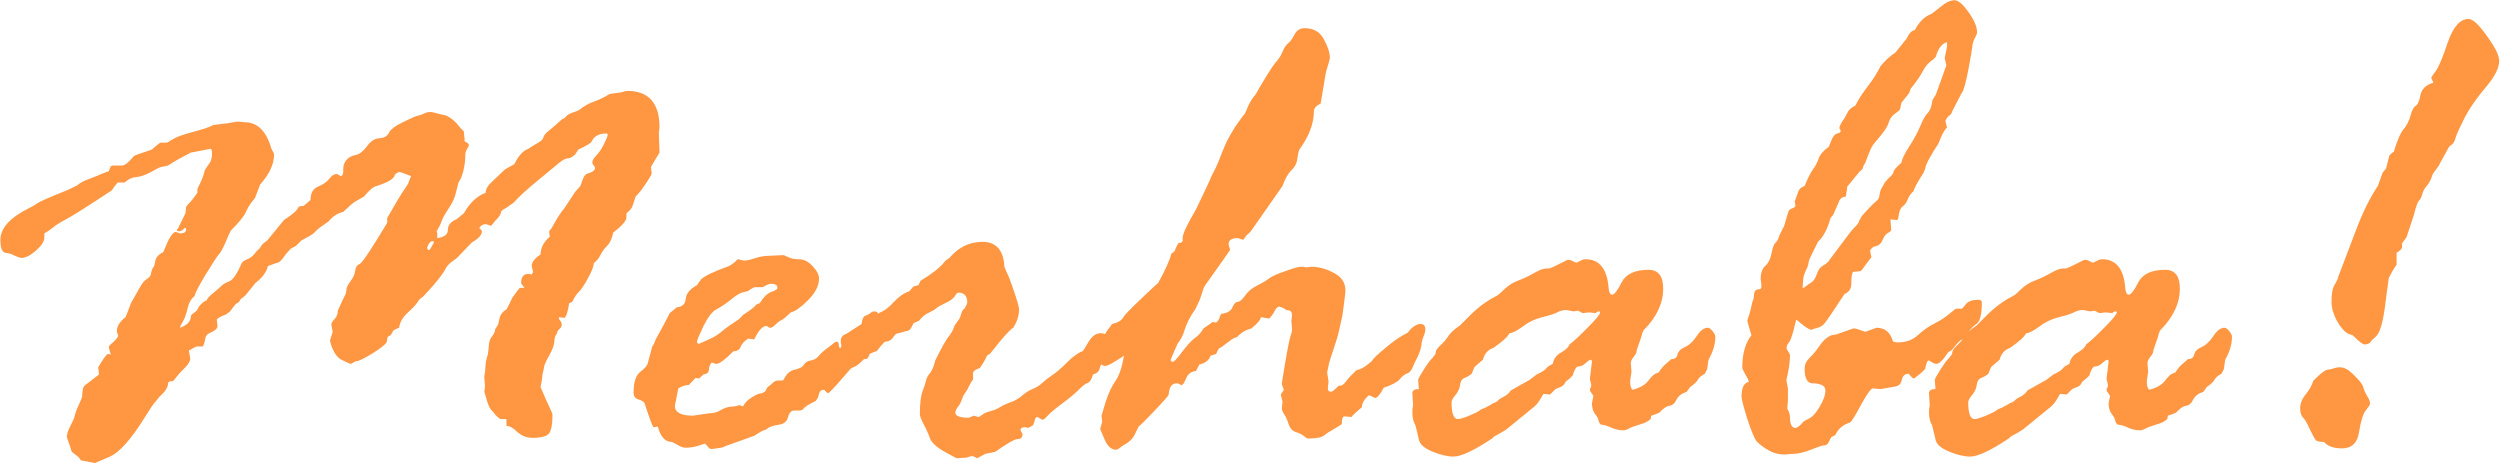 <svg width="788" height="146" viewBox="0 0 788 146" fill="none" xmlns="http://www.w3.org/2000/svg">
<path d="M34.928 52.387L35.572 52.172H38.473C39.332 52.172 40.585 51.169 42.232 49.164C42.376 49.021 44.273 48.34 47.926 47.123L48.355 46.693C49.358 45.834 50.074 45.261 50.504 44.975H52.545C52.688 44.975 53.261 44.652 54.264 44.008C55.266 43.292 57.379 42.504 60.602 41.645C63.896 40.785 66.044 40.069 67.047 39.496C67.477 39.353 69.052 39.138 71.773 38.852L74.781 38.315L77.144 38.529C80.94 38.529 83.662 41.036 85.309 46.049C85.309 46.335 85.488 46.801 85.846 47.445C86.204 48.018 86.383 48.448 86.383 48.734C86.383 51.742 84.915 54.893 81.978 58.188L80.475 62.162C80.475 62.305 80.081 62.842 79.293 63.773C78.577 64.704 77.932 65.814 77.359 67.103C76.787 68.321 75.247 70.183 72.74 72.689C72.311 73.549 71.702 74.909 70.914 76.772C70.126 78.562 69.446 79.743 68.873 80.316C68.372 80.889 66.975 83.038 64.684 86.762C62.464 90.486 61.353 92.67 61.353 93.314C60.279 94.102 59.527 95.427 59.098 97.289C58.74 99.151 58.023 100.906 56.949 102.553L56.734 103.305C59.026 102.517 60.172 101.264 60.172 99.545C60.172 99.33 60.781 98.793 61.998 97.934L62.857 96.43C63.717 95.427 64.469 94.854 65.113 94.711C65.257 94.138 66.008 93.314 67.369 92.24C68.73 91.094 69.625 90.307 70.055 89.877C70.556 89.447 71.344 89.018 72.418 88.588C73.492 88.087 74.71 86.296 76.07 83.217C76.213 82.644 76.751 82.178 77.682 81.82C78.684 81.462 79.508 80.889 80.152 80.102C80.797 79.242 81.334 78.669 81.764 78.383L82.623 77.094C83.411 76.378 83.948 75.948 84.234 75.805L89.498 69.359C92.291 67.569 93.831 66.172 94.117 65.17L94.977 64.955H95.621C96.767 64.024 97.519 63.38 97.877 63.022C97.877 60.873 98.665 59.477 100.24 58.832C101.887 58.116 103.069 57.292 103.785 56.361C104.501 55.359 105.289 54.857 106.148 54.857C106.363 54.857 106.757 55.072 107.33 55.502H107.545C107.76 55.502 107.975 55.144 108.189 54.428V53.353C108.189 52.136 108.548 51.133 109.264 50.346C109.98 49.558 110.947 49.057 112.164 48.842C113.382 48.555 114.563 47.624 115.709 46.049C116.855 44.473 118.144 43.65 119.576 43.578C121.08 43.507 122.083 42.934 122.584 41.859C123.085 40.785 124.625 39.639 127.203 38.422C129.781 37.133 131.393 36.453 132.037 36.381C132.682 36.238 133.255 36.023 133.756 35.736C134.329 35.45 134.902 35.307 135.475 35.307C136.191 35.307 137.229 35.522 138.59 35.951L140.523 36.381C142.171 37.097 143.71 38.422 145.143 40.355L146.217 41.43V41.859L146.432 43.685V44.545C147.363 44.975 147.828 45.404 147.828 45.834L147.076 47.23C146.79 47.732 146.646 48.34 146.646 49.057C146.646 49.701 146.611 50.382 146.539 51.098C146.467 51.742 146.36 52.387 146.217 53.031C146.145 53.604 146.002 54.177 145.787 54.75C145.644 55.251 145.465 55.753 145.25 56.254C145.035 56.684 144.785 57.113 144.498 57.543L143.639 60.98C143.352 62.341 142.564 63.988 141.275 65.922C140.058 67.784 139.342 69.109 139.127 69.897C138.912 70.613 138.411 71.615 137.623 72.904L137.838 73.549V75.053C140.058 74.766 141.168 73.907 141.168 72.475C141.168 70.971 142.063 69.861 143.854 69.144L146.217 67.211C148.079 63.917 150.37 61.768 153.092 60.766C153.092 59.62 153.772 58.438 155.133 57.221L159.215 53.353L162.115 51.742C163.404 49.092 164.872 47.481 166.52 46.908L168.883 45.404C170.315 44.688 171.103 44.008 171.246 43.363C171.461 42.647 172.034 41.931 172.965 41.215C173.896 40.499 175.257 39.317 177.047 37.67L177.906 37.24L178.98 36.166C179.768 35.736 180.663 35.378 181.666 35.092L182.525 34.662C184.316 33.301 185.927 32.406 187.359 31.977C188.792 31.475 190.403 30.688 192.193 29.613L195.953 29.076C196.812 28.79 197.385 28.646 197.672 28.646C204.475 28.646 207.877 32.478 207.877 40.141L207.662 41.859L207.877 48.09C206.087 51.026 205.191 52.566 205.191 52.709L205.406 54.643C205.406 54.929 204.941 55.788 204.01 57.221C203.079 58.581 202.506 59.405 202.291 59.691C202.148 59.978 201.503 60.73 200.357 61.947L199.283 65.17C198.925 65.886 198.316 66.566 197.457 67.211V68.5C197.457 69.574 196.061 71.186 193.268 73.334C192.91 75.196 192.265 76.592 191.334 77.523C190.475 78.383 189.794 79.314 189.293 80.316C188.863 81.247 188.147 82.143 187.145 83.002C187.145 83.933 186.536 85.508 185.318 87.728C184.101 89.949 183.134 91.381 182.418 92.025C181.773 92.598 181.093 93.637 180.377 95.141L179.41 95.57C178.98 98.292 178.479 99.831 177.906 100.189L176.188 99.975V100.404C176.188 100.548 176.331 100.798 176.617 101.156C176.904 101.514 177.047 101.908 177.047 102.338C177.047 102.839 176.832 103.269 176.402 103.627C175.973 103.985 175.722 104.343 175.65 104.701C175.579 105.059 175.4 105.417 175.113 105.775C174.898 106.133 174.755 106.85 174.684 107.924C174.612 108.926 174.075 110.323 173.072 112.113C172.07 113.904 171.533 115.121 171.461 115.766C171.389 116.41 171.282 116.947 171.139 117.377C170.995 117.807 170.924 118.236 170.924 118.666C170.924 119.096 170.745 120.206 170.387 121.996C171.747 125.219 172.714 127.403 173.287 128.549C173.86 129.695 174.146 130.447 174.146 130.805C174.146 133.669 173.788 135.603 173.072 136.605C172.356 137.536 170.602 138.002 167.809 138.002C166.018 138.002 164.443 137.393 163.082 136.176C161.793 134.887 160.647 134.242 159.645 134.242V132.309L159.43 132.094H157.711C157.568 131.951 157.245 131.7 156.744 131.342C156.314 130.984 155.885 130.482 155.455 129.838L154.811 129.193C154.238 128.477 153.736 127.296 153.307 125.648L152.662 123.5L152.877 121.781L152.662 119.096C152.662 118.38 152.734 117.807 152.877 117.377L153.092 114.477C153.092 114.19 153.235 113.581 153.521 112.65C153.808 111.648 153.987 110.502 154.059 109.213C154.13 107.852 154.452 106.814 155.025 106.098C155.598 105.382 155.921 104.773 155.992 104.271C156.064 103.77 156.243 103.376 156.529 103.09C156.887 102.732 157.174 101.908 157.389 100.619C157.604 99.33 158.355 98.292 159.645 97.504C160.361 96.215 160.969 94.997 161.471 93.852C162.975 91.775 163.762 90.736 163.834 90.736H165.338C164.622 89.877 164.264 89.376 164.264 89.232C164.264 87.299 165.016 86.332 166.52 86.332C166.806 86.332 167.164 86.404 167.594 86.547L168.023 85.688L167.594 83.861C167.594 82.644 168.525 81.426 170.387 80.209C170.387 78.132 171.354 76.27 173.287 74.623L173.072 72.904C173.502 72.475 174.111 71.544 174.898 70.111C175.686 68.607 176.689 67.103 177.906 65.6L181.236 60.551L182.74 58.832C182.74 58.904 182.74 58.94 182.74 58.94C182.812 58.868 182.883 58.725 182.955 58.51C183.098 58.223 183.242 57.829 183.385 57.328L184.029 55.717L184.781 54.857C186.643 54.356 187.574 53.712 187.574 52.924C187.574 52.781 187.288 52.315 186.715 51.527V51.098C186.715 50.525 187.145 49.809 188.004 48.949C188.863 48.09 189.651 46.908 190.367 45.404C191.155 43.829 191.549 42.862 191.549 42.504C191.549 42.217 191.406 42.074 191.119 42.074C188.827 42.074 187.288 42.898 186.5 44.545C186.5 44.975 185.104 45.834 182.311 47.123L181.236 48.734C180.377 49.522 179.625 49.916 178.98 49.916C178.336 49.916 177.477 50.346 176.402 51.205C175.4 51.993 173.144 53.855 169.635 56.791C166.126 59.656 163.548 62.019 161.9 63.881L159.43 65.6C158.427 66.101 157.926 66.495 157.926 66.781C157.926 67.497 157.317 68.428 156.1 69.574L154.811 71.186C153.808 70.828 153.235 70.648 153.092 70.648C152.304 70.648 151.624 71.042 151.051 71.83C151.624 72.403 151.91 72.761 151.91 72.904C151.91 74.05 150.836 75.232 148.688 76.449L144.068 81.283C143.925 81.426 143.388 81.82 142.457 82.465C141.526 83.109 140.81 83.933 140.309 84.936C139.879 85.867 138.626 87.549 136.549 89.984C134.472 92.348 133.255 93.637 132.896 93.852C132.538 93.995 132.109 94.46 131.607 95.248C131.106 96.036 130.068 97.146 128.492 98.578C126.917 100.01 126.021 101.586 125.807 103.305C124.446 103.806 123.766 104.236 123.766 104.594L123.121 105.668L122.262 106.098C122.118 106.384 122.011 106.885 121.939 107.602C121.868 108.246 120.436 109.464 117.643 111.254C114.85 112.973 113.095 113.832 112.379 113.832C112.164 113.832 111.842 113.975 111.412 114.262C110.982 114.548 110.696 114.691 110.553 114.691C110.338 114.691 109.371 114.262 107.652 113.402C106.005 112.543 104.788 110.538 104 107.387L104.859 104.594L104.43 102.338C104.43 101.908 104.752 101.335 105.396 100.619C106.113 99.903 106.471 99.008 106.471 97.934C107.617 95.356 108.476 93.529 109.049 92.455L109.264 90.736C109.55 90.02 110.016 89.232 110.66 88.373C111.376 87.442 111.806 86.439 111.949 85.365C112.092 84.219 112.558 83.503 113.346 83.217C114.133 82.93 117.034 78.598 122.047 70.219V68.715L125.162 63.344C126.093 61.768 127.239 59.978 128.6 57.973L129.566 55.502C127.346 54.643 126.165 54.213 126.021 54.213C125.592 54.213 125.055 54.499 124.41 55.072C124.41 56.29 122.298 57.543 118.072 58.832C117.213 59.262 116.103 60.3 114.742 61.947L111.734 63.666C111.305 63.953 110.624 64.525 109.693 65.385L108.189 66.781C106.399 67.211 104.859 68.213 103.57 69.789L100.67 71.83C99.811 72.546 99.238 73.083 98.951 73.441C98.665 73.799 97.34 74.587 94.977 75.805L93.258 77.523L91.647 78.383C90.501 79.6 89.641 80.639 89.068 81.498C88.495 82.357 87.743 82.859 86.812 83.002L84.449 83.861C84.019 85.723 82.695 87.514 80.475 89.232L77.359 93.1C76.787 93.601 76.285 93.995 75.856 94.281C75.569 94.997 75.068 95.499 74.352 95.785C73.421 96.931 72.812 97.719 72.525 98.148L71.236 99.115C69.303 99.831 68.336 100.404 68.336 100.834L68.551 102.768C68.551 103.555 67.691 104.307 65.973 105.023C65.257 105.382 64.827 105.954 64.684 106.742C64.612 107.53 64.361 108.354 63.932 109.213H61.998C61.783 109.213 61.103 109.571 59.957 110.287C59.814 110.287 59.671 110.359 59.527 110.502L59.957 112.973C59.957 113.832 59.384 114.835 58.238 115.98C57.092 117.055 56.197 118.021 55.553 118.881C54.98 119.74 54.55 120.17 54.264 120.17H53.619L52.975 120.6C53.046 121.96 52.151 123.428 50.289 125.004L49 126.615C48.57 126.973 47.353 128.764 45.348 131.986C43.342 135.209 41.445 137.823 39.654 139.828C37.864 141.833 36.217 143.194 34.713 143.91C33.209 144.555 31.598 145.235 29.879 145.951L25.475 145.092C25.045 144.304 24.4 143.66 23.541 143.158C22.753 142.657 22.359 142.12 22.359 141.547L21.07 137.787C21.07 136.785 21.464 135.567 22.252 134.135C23.04 132.631 23.505 131.485 23.648 130.697C23.863 129.838 24.293 128.728 24.938 127.367C25.582 125.935 25.904 125.147 25.904 125.004C25.904 123.07 26.191 121.889 26.764 121.459C27.408 120.958 28.805 119.883 30.953 118.236C31.096 118.236 31.168 118.093 31.168 117.807V117.592L30.953 115.766C32.6 112.973 33.639 111.576 34.068 111.576C34.212 111.576 34.498 111.648 34.928 111.791L34.283 109.428C34.283 109.141 34.677 108.676 35.465 108.031C36.253 107.387 36.861 106.671 37.291 105.883L36.861 104.594V104.164C36.861 102.803 37.757 101.407 39.547 99.975C39.833 99.402 40.406 97.934 41.266 95.57L44.059 90.629C44.775 89.268 45.527 88.373 46.315 87.943C47.102 87.442 47.532 86.869 47.603 86.225C47.675 85.58 47.926 84.864 48.355 84.076C48.355 84.434 48.391 84.47 48.463 84.184C48.606 83.826 48.785 83.109 49 82.035C49.286 80.961 50.11 80.102 51.471 79.457C53.118 75.232 54.407 73.119 55.338 73.119C55.624 73.119 56.018 73.262 56.52 73.549H56.949C58.095 73.549 58.668 73.119 58.668 72.26C58.668 71.973 58.525 71.83 58.238 71.83C57.594 72.546 57.021 72.904 56.52 72.904C56.018 72.904 55.768 72.761 55.768 72.475C55.768 72.331 55.875 72.188 56.09 72.045L58.453 67.211L58.668 65.17C58.954 64.74 59.527 64.096 60.387 63.236L62.213 60.766V59.691C62.213 59.548 62.535 58.832 63.18 57.543C63.824 56.182 64.29 54.857 64.576 53.568L66.402 50.883C66.689 50.023 66.832 49.236 66.832 48.52C66.832 47.445 66.689 46.908 66.402 46.908L60.172 48.09C56.806 49.809 54.407 51.169 52.975 52.172L50.504 52.709C50.361 52.709 49.394 53.21 47.603 54.213C45.885 55.144 44.345 55.681 42.984 55.824C41.695 55.896 40.55 56.397 39.547 57.328L39.117 57.543H37.076C36.288 58.474 35.751 59.19 35.465 59.691C35.178 60.121 34.928 60.336 34.713 60.336C27.48 65.134 22.896 68.034 20.963 69.037C19.029 70.04 17.561 70.971 16.559 71.83C15.556 72.618 14.697 73.191 13.98 73.549V74.838C13.98 76.055 13.085 77.452 11.295 79.027C9.576 80.531 8.072 81.283 6.783 81.283C6.354 81.283 5.673 81.068 4.742 80.639C3.883 80.137 2.88 79.815 1.734 79.672C0.66 79.529 0.123 78.168 0.123 75.59C0.123 71.938 3.131 68.607 9.146 65.6C10.078 65.17 10.937 64.669 11.725 64.096C12.512 63.523 15.699 62.126 21.285 59.906L24.4 58.402C25.116 57.686 26.298 57.042 27.945 56.469C29.664 55.824 30.989 55.287 31.92 54.857C32.922 54.428 33.71 54.141 34.283 53.998L34.928 52.387ZM135.689 78.383L136.764 76.449V76.234C136.764 76.091 136.62 76.019 136.334 76.019C135.618 76.019 135.045 76.736 134.615 78.168C134.758 78.598 134.902 78.812 135.045 78.812C135.331 78.812 135.546 78.669 135.689 78.383ZM211.1 98.686L213.355 96.859C215.074 96.716 216.005 95.821 216.148 94.174C216.292 92.527 217.473 91.094 219.693 89.877L220.982 88.051C222.057 86.977 224.993 85.58 229.791 83.861C231.008 83.145 231.832 82.501 232.262 81.928C232.405 81.784 232.548 81.713 232.691 81.713L234.41 82.143C235.341 82.143 236.523 81.892 237.955 81.391C239.459 80.889 240.891 80.639 242.252 80.639L246.764 80.424C247.05 80.424 247.623 80.639 248.482 81.068C249.413 81.498 250.523 81.713 251.812 81.713C253.388 81.713 254.82 82.429 256.109 83.861C257.47 85.294 258.15 86.618 258.15 87.836C258.15 90.056 257.005 92.312 254.713 94.603C252.421 96.895 250.595 98.184 249.234 98.471C248.017 99.688 247.086 100.476 246.441 100.834C245.797 101.12 245.117 101.622 244.4 102.338C243.756 102.982 243.219 103.305 242.789 103.305C242.503 103.305 242.288 103.233 242.145 103.09C242.001 102.875 241.786 102.768 241.5 102.768C240.354 102.768 239.101 104.164 237.74 106.957L235.807 106.742C234.589 107.53 233.801 108.389 233.443 109.32C233.085 110.251 232.333 110.717 231.188 110.717C228.538 113.367 226.747 114.691 225.816 114.691C225.673 114.691 225.172 114.548 224.312 114.262C223.74 114.978 223.453 115.73 223.453 116.518C223.453 117.377 222.88 117.878 221.734 118.021L220.338 119.311L219.264 119.096L217.115 121.352C216.041 121.352 214.931 121.71 213.785 122.426C213.642 123.285 213.427 124.395 213.141 125.756C212.854 127.045 212.711 127.761 212.711 127.904C212.711 129.981 214.609 131.02 218.404 131.02L223.561 130.268C224.921 130.268 226.174 129.91 227.32 129.193C228.538 128.477 229.827 128.119 231.188 128.119C231.617 128.119 232.262 127.976 233.121 127.689L234.195 128.119C234.697 127.045 235.628 126.078 236.988 125.219C238.349 124.359 239.423 123.93 240.211 123.93L241.285 123.285C241.572 122.426 242.001 121.853 242.574 121.566L243.434 120.814C244.007 120.242 244.544 119.955 245.045 119.955H246.549L246.979 119.74C247.838 117.878 249.02 116.804 250.523 116.518C252.099 116.16 253.066 115.622 253.424 114.906C253.854 114.19 254.57 113.76 255.572 113.617C256.575 113.474 257.398 113.008 258.043 112.221C258.759 111.361 259.618 110.574 260.621 109.857C261.624 109.141 262.304 108.604 262.662 108.246C263.092 107.888 263.45 107.709 263.736 107.709C264.166 107.709 264.381 108.031 264.381 108.676C264.381 109.32 264.524 109.643 264.811 109.643C265.097 109.643 265.24 109.499 265.24 109.213C265.24 108.926 265.169 108.568 265.025 108.139V107.387C265.025 106.312 265.598 105.596 266.744 105.238L271.578 102.123C271.721 100.619 272.115 99.76 272.76 99.545C273.476 99.258 274.013 98.972 274.371 98.686C274.729 98.328 275.123 98.148 275.553 98.148C276.484 98.148 276.949 98.686 276.949 99.76L276.412 102.553L276.949 105.453C276.949 105.883 276.591 106.492 275.875 107.279C275.23 107.995 274.729 109.141 274.371 110.717C274.013 112.221 273.548 113.044 272.975 113.188H272.33C271.041 114.548 270.003 115.372 269.215 115.658C268.499 115.873 267.926 116.303 267.496 116.947L263.844 121.137C263.128 121.853 262.519 122.497 262.018 123.07C261.516 123.643 261.122 123.93 260.836 123.93L259.977 123.07C259.977 122.927 259.833 122.855 259.547 122.855C258.831 122.855 258.365 123.285 258.15 124.145C258.007 125.004 257.649 125.756 257.076 126.4C254.928 127.403 253.531 128.334 252.887 129.193L252.242 129.408H250.309C249.378 129.408 248.733 130.124 248.375 131.557C248.017 132.917 246.979 133.705 245.26 133.92C243.613 134.135 242.431 134.564 241.715 135.209C241.572 135.352 241.249 135.495 240.748 135.639C240.247 135.782 239.244 136.355 237.74 137.357L228.717 140.58C228.001 140.938 227.535 141.117 227.32 141.117L224.312 141.547C223.883 141.547 223.453 141.26 223.023 140.688C222.594 140.115 222.307 139.828 222.164 139.828L220.23 140.473C218.798 140.902 217.438 141.117 216.148 141.117C215.432 141.117 214.645 140.867 213.785 140.365C212.926 139.864 212.245 139.506 211.744 139.291C209.667 139.291 208.199 137.68 207.34 134.457L206.051 134.672C205.764 134.672 204.798 132.13 203.15 127.045C202.721 126.472 202.04 126.078 201.109 125.863C200.178 125.577 199.713 124.861 199.713 123.715C199.713 120.492 200.393 118.344 201.754 117.27C203.186 116.124 203.974 115.264 204.117 114.691L205.621 109.105C205.908 108.891 206.266 108.174 206.695 106.957L209.166 102.445C209.452 101.944 210.097 100.691 211.1 98.686ZM233.766 92.24L232.477 92.885C232.19 93.028 231.331 93.672 229.898 94.818C228.538 95.893 227.177 96.788 225.816 97.504C224.527 98.148 223.167 99.903 221.734 102.768C220.374 105.632 219.693 107.279 219.693 107.709C219.693 108.139 219.908 108.354 220.338 108.354L223.99 106.742C225.351 106.098 226.604 105.274 227.75 104.271C228.967 103.269 230.686 102.051 232.906 100.619L233.766 99.76C233.909 99.473 234.553 98.972 235.699 98.256C236.917 97.468 237.812 96.716 238.385 96L239.459 95.57C240.676 93.637 241.894 92.455 243.111 92.025C244.4 91.596 245.045 91.166 245.045 90.736C245.045 89.877 244.365 89.447 243.004 89.447C242.431 89.447 241.572 89.805 240.426 90.522H237.955C237.669 90.522 236.881 90.951 235.592 91.811L233.766 92.24ZM287.906 90.307L289.518 89.877L290.162 88.481C293.671 86.404 296.178 84.434 297.682 82.572C297.825 82.286 298.147 81.999 298.648 81.713C299.15 81.426 299.687 80.925 300.26 80.209C302.91 77.559 306.061 76.234 309.713 76.234C314.01 76.234 316.301 78.848 316.588 84.076L317.232 85.688C317.805 86.69 318.593 88.731 319.596 91.811C320.67 94.89 321.207 96.788 321.207 97.504C321.207 99.438 320.598 101.371 319.381 103.305C318.378 103.806 315.979 106.492 312.184 111.361L311.109 112.113C310.536 113.402 309.785 114.691 308.854 115.98C307.421 116.482 306.705 117.019 306.705 117.592V119.525C306.705 119.669 306.526 119.955 306.168 120.385C305.882 120.814 305.452 121.638 304.879 122.855L304.02 124.145C303.733 124.431 303.447 125.04 303.16 125.971C302.874 126.83 302.444 127.618 301.871 128.334C301.37 129.05 301.119 129.623 301.119 130.053C301.119 131.127 302.516 131.664 305.309 131.664C305.452 131.664 305.989 131.449 306.92 131.02L308.424 131.449C308.567 131.449 308.925 131.234 309.498 130.805C310.071 130.303 310.93 129.91 312.076 129.623C313.294 129.337 314.332 128.907 315.191 128.334C316.122 127.761 317.197 127.26 318.414 126.83C319.703 126.4 320.921 125.72 322.066 124.789C323.212 123.786 324.322 123.07 325.396 122.641C326.542 122.211 327.581 121.566 328.512 120.707C329.514 119.776 330.624 118.917 331.842 118.129C333.059 117.341 334.993 115.622 337.643 112.973C339.361 111.612 340.543 110.86 341.188 110.717C341.331 110.717 341.939 109.786 343.014 107.924C344.16 105.99 345.449 105.023 346.881 105.023C348.385 105.023 349.137 105.74 349.137 107.172C349.137 107.96 348.779 108.712 348.062 109.428V110.072L348.277 111.791C348.421 112.006 348.492 112.328 348.492 112.758C348.492 113.044 348.206 113.474 347.633 114.047C347.132 114.62 346.773 115.372 346.559 116.303C346.344 117.162 345.663 117.735 344.518 118.021C344.088 119.597 343.515 120.492 342.799 120.707C342.154 120.922 341.223 121.638 340.006 122.855C338.788 124.073 337.07 125.505 334.85 127.152C332.63 128.799 331.09 130.089 330.23 131.02C329.443 131.879 328.906 132.309 328.619 132.309C328.476 132.309 328.189 132.165 327.76 131.879C327.33 131.592 327.044 131.449 326.9 131.449C326.471 131.449 326.184 131.951 326.041 132.953L325.611 134.027C324.68 134.6 324.143 134.887 324 134.887L323.355 134.672H322.926C322.066 134.672 321.637 134.994 321.637 135.639L322.281 136.713V136.928C322.281 137.93 321.708 138.432 320.562 138.432C319.775 138.432 317.483 139.757 313.688 142.406L310.572 143.051L307.994 144.447C307.135 143.946 306.598 143.695 306.383 143.695L304.664 144.232L301.549 144.447C301.477 144.447 300.152 143.731 297.574 142.299C295.068 140.867 293.564 139.434 293.062 138.002C292.561 136.57 291.917 135.137 291.129 133.705C290.341 132.201 289.947 131.163 289.947 130.59C289.947 127.152 290.234 124.717 290.807 123.285C291.38 121.781 291.738 120.671 291.881 119.955C292.024 119.239 292.418 118.487 293.062 117.699C293.779 116.84 294.352 115.479 294.781 113.617C296.858 109.464 298.29 106.921 299.078 105.99C299.866 105.059 300.475 103.913 300.904 102.553L302.301 100.619C302.444 100.476 302.659 99.939 302.945 99.008C303.232 98.005 303.59 97.432 304.02 97.289C304.592 96.287 304.879 95.642 304.879 95.356C304.879 93.279 303.948 92.24 302.086 92.24C301.728 92.24 301.334 92.634 300.904 93.422C300.475 94.138 299.472 94.854 297.896 95.57C296.393 96.287 295.462 96.824 295.104 97.182C294.745 97.54 293.958 98.005 292.74 98.578C291.594 99.079 290.592 99.903 289.732 101.049L287.906 101.908C287.333 103.269 286.832 104.021 286.402 104.164C285.973 104.307 284.648 104.665 282.428 105.238C282.285 105.31 281.926 105.74 281.354 106.527C280.781 107.315 279.957 107.709 278.883 107.709C278.023 108.568 277.164 109.571 276.305 110.717C276.018 110.717 275.266 111.003 274.049 111.576L271.9 112.113C271.327 112.543 270.683 113.223 269.967 114.154C269.322 115.085 268.069 115.551 266.207 115.551C265.133 115.551 264.596 114.691 264.596 112.973C264.596 109.464 265.813 106.671 268.248 104.594C270.755 102.517 272.581 101.407 273.727 101.264C274.872 101.12 275.589 100.691 275.875 99.975C276.161 99.258 276.842 98.686 277.916 98.256C279.062 97.755 280.351 96.716 281.783 95.141C283.287 93.493 284.898 92.383 286.617 91.811L287.906 90.307ZM349.674 103.305L350.533 102.123C352.395 101.693 353.577 100.977 354.078 99.975C354.293 99.473 356.083 97.611 359.449 94.389C362.815 91.166 364.677 89.447 365.035 89.232C367.327 85.079 368.723 81.963 369.225 79.887C370.084 79.457 370.514 78.956 370.514 78.383L371.373 76.664L372.34 76.449L372.77 76.019V75.053C372.77 73.764 374.166 70.756 376.959 66.029C379.752 60.228 381.256 57.042 381.471 56.469C381.686 55.824 382.115 54.929 382.76 53.783C383.404 52.566 384.371 50.274 385.66 46.908C387.021 43.542 389.098 40.033 391.891 36.381C392.177 36.238 392.607 35.45 393.18 34.018C393.753 32.514 394.648 31.046 395.865 29.613L397.154 27.357C397.584 26.641 398.336 25.388 399.41 23.598C400.484 21.807 401.451 20.411 402.311 19.408C403.242 18.334 403.922 17.224 404.352 16.078C404.853 14.932 405.426 14.109 406.07 13.607C406.715 13.106 407.359 12.211 408.004 10.922C408.72 9.561 409.794 8.881 411.227 8.881C414.02 8.881 416.025 10.027 417.242 12.318C418.531 14.61 419.176 16.615 419.176 18.334C419.176 18.549 418.746 20.088 417.887 22.953L416.275 32.621C414.843 33.337 414.127 34.161 414.127 35.092C414.127 38.887 412.659 42.826 409.723 46.908C409.436 47.195 409.186 48.126 408.971 49.701C408.827 51.277 408.219 52.566 407.145 53.568C406.07 54.571 405.104 56.254 404.244 58.617L394.254 72.904L393.395 73.764C392.965 74.05 392.464 74.659 391.891 75.59L390.172 75.053C388.238 75.053 387.271 75.662 387.271 76.879C387.271 77.309 387.415 77.882 387.701 78.598V78.812C387.701 78.884 385.051 82.644 379.752 90.092C379.465 90.522 378.964 91.918 378.248 94.281L376.744 97.504C375.24 99.581 374.166 101.622 373.521 103.627C372.949 105.561 372.161 107.136 371.158 108.354C369.726 111.576 369.01 113.259 369.01 113.402C369.01 113.832 369.225 114.047 369.654 114.047C370.084 114.047 371.087 112.973 372.662 110.824C374.309 108.676 375.634 107.243 376.637 106.527C377.711 105.811 378.606 104.809 379.322 103.52L380.396 102.768C380.683 102.624 381.292 102.195 382.223 101.479L383.297 101.693C383.87 101.264 384.228 100.762 384.371 100.189C384.514 99.617 384.729 99.187 385.016 98.9C386.878 98.686 388.023 98.005 388.453 96.859C388.954 95.713 389.527 95.141 390.172 95.141C390.745 95.141 391.497 94.496 392.428 93.207C393.359 91.846 394.648 90.772 396.295 89.984C398.014 89.125 399.267 88.373 400.055 87.728C400.914 87.084 402.597 86.332 405.104 85.473C407.61 84.542 409.293 84.076 410.152 84.076H410.797L411.656 84.291L413.268 84.076C415.774 84.076 418.281 84.792 420.787 86.225C423.294 87.585 424.368 89.734 424.01 92.67L423.15 99.33L421.969 104.594C421.826 105.453 421.253 107.351 420.25 110.287C419.247 113.223 418.746 114.906 418.746 115.336L418.316 117.377L418.746 120.17L418.531 122.426C418.531 123.142 418.889 123.5 419.605 123.5C419.892 123.5 420.68 122.855 421.969 121.566C422.757 121.71 423.508 121.28 424.225 120.277C424.941 119.275 425.908 118.236 427.125 117.162C427.125 116.876 427.59 116.625 428.521 116.41C429.452 116.124 430.742 115.264 432.389 113.832C432.675 113.188 434.072 111.827 436.578 109.75C439.085 107.602 441.484 105.954 443.775 104.809L444.42 103.949C445.637 102.732 446.747 102.123 447.75 102.123C448.753 102.123 449.254 102.66 449.254 103.734C449.254 104.451 449.075 105.202 448.717 105.99C448.359 106.778 448.108 107.816 447.965 109.105C447.822 110.323 447.105 112.113 445.816 114.477L445.387 115.551C444.885 116.768 444.277 117.484 443.561 117.699C442.844 117.914 442.057 118.523 441.197 119.525C440.41 120.456 438.727 121.352 436.148 122.211C435.003 124.359 434.107 125.434 433.463 125.434L431.529 124.574C430.025 125.792 429.273 127.045 429.273 128.334C427.411 129.91 426.301 130.948 425.943 131.449L423.795 131.234C423.222 131.234 422.936 132.022 422.936 133.598C422.936 133.741 422.184 134.242 420.68 135.102C419.247 135.889 418.137 136.605 417.35 137.25C416.562 137.895 414.879 138.217 412.301 138.217C412.014 138.217 411.585 137.966 411.012 137.465C410.439 136.964 409.579 136.534 408.434 136.176C407.359 135.818 406.607 134.994 406.178 133.705C405.748 132.344 405.283 131.306 404.781 130.59C404.28 129.802 404.029 129.193 404.029 128.764L404.244 126.615L403.707 124.359L404.674 122.855C404.244 121.853 404.029 121.173 404.029 120.814L405.104 114.262C405.891 109.535 406.536 106.456 407.037 105.023C407.18 104.88 407.252 104.451 407.252 103.734L407.037 101.049L407.252 99.545C407.252 98.471 406.894 97.898 406.178 97.826C405.462 97.755 405.032 97.576 404.889 97.289C403.958 96.859 403.421 96.644 403.277 96.644C402.704 96.644 402.203 97.11 401.773 98.041C401.344 98.9 400.771 99.688 400.055 100.404L397.369 99.975V100.189C397.369 100.762 396.402 101.872 394.469 103.52C392.678 103.949 391.139 104.88 389.85 106.312C389.277 106.312 388.274 106.885 386.842 108.031C385.481 109.105 384.586 109.714 384.156 109.857L383.297 111.576L381.578 112.113C381.077 113.546 379.895 114.477 378.033 114.906L376.959 116.947C375.455 117.09 374.417 117.878 373.844 119.311C373.271 120.671 372.841 121.352 372.555 121.352C372.411 121.352 372.161 121.28 371.803 121.137C371.516 120.922 371.23 120.814 370.943 120.814C369.368 120.814 368.508 121.996 368.365 124.359C368.365 124.646 366.897 126.329 363.961 129.408C361.025 132.488 359.449 134.063 359.234 134.135C359.02 134.206 358.59 134.958 357.945 136.391C357.372 137.751 356.549 138.79 355.475 139.506C354.4 140.15 353.577 140.688 353.004 141.117C352.503 141.547 352.109 141.762 351.822 141.762C350.318 141.762 349.101 140.688 348.17 138.539C347.239 136.391 346.773 135.281 346.773 135.209L347.418 132.953L347.203 131.02C347.203 130.948 347.633 129.516 348.492 126.723C349.423 123.858 350.462 121.638 351.607 120.062C352.753 118.415 353.648 115.766 354.293 112.113C351.07 114.262 349.137 115.336 348.492 115.336C347.06 115.336 346.344 114.405 346.344 112.543C346.344 109.105 347.454 106.026 349.674 103.305ZM525.094 114.691L526.812 113.188C527.887 113.188 528.531 112.722 528.746 111.791C528.961 110.788 529.713 110.001 531.002 109.428C532.363 108.855 533.616 107.709 534.762 105.99C535.908 104.2 537.089 103.305 538.307 103.305C538.736 103.305 539.238 103.663 539.811 104.379C540.383 105.095 540.67 105.668 540.67 106.098C540.67 108.461 539.954 110.896 538.521 113.402L538.092 116.41L537.34 117.807C536.266 118.38 535.549 118.988 535.191 119.633C534.905 120.277 534.081 121.065 532.721 121.996L531.646 123.5C530.071 124.001 528.997 124.825 528.424 125.971C527.923 127.117 527.171 127.761 526.168 127.904C525.237 128.048 524.199 128.764 523.053 130.053C522.337 130.411 521.477 130.733 520.475 131.02L520.26 132.094C519.544 132.81 518.398 133.383 516.822 133.812C515.318 134.242 514.173 134.672 513.385 135.102C512.669 135.46 512.167 135.639 511.881 135.639C510.52 135.639 509.267 135.388 508.121 134.887C506.975 134.314 505.794 133.956 504.576 133.812C504.146 133.383 503.896 132.917 503.824 132.416C503.753 131.915 503.395 131.27 502.75 130.482C502.105 129.623 501.783 128.477 501.783 127.045L502.213 125.004C502.213 124.717 502.034 124.359 501.676 123.93C501.318 123.5 501.139 123.142 501.139 122.855C501.139 122.569 501.21 122.354 501.354 122.211C501.497 122.068 501.568 121.853 501.568 121.566C501.568 121.208 501.497 120.814 501.354 120.385C501.21 119.955 501.139 119.597 501.139 119.311L501.783 114.047C501.783 113.617 501.64 113.402 501.354 113.402C501.067 113.402 500.53 113.76 499.742 114.477C499.026 115.193 498.167 115.551 497.164 115.551C496.591 115.98 496.126 116.876 495.768 118.236C495.195 118.952 494.479 119.597 493.619 120.17L493.189 120.814C493.046 121.316 492.509 121.745 491.578 122.104C490.647 122.39 490.003 122.784 489.645 123.285L488.57 124.359L486.529 124.145C486.386 124.288 485.992 124.932 485.348 126.078C484.703 127.152 483.88 128.048 482.877 128.764L474.713 135.424C473.854 135.997 472.6 136.713 470.953 137.572L470.309 138.217C464.579 142.012 460.533 143.91 458.17 143.91C456.236 143.91 453.98 143.373 451.402 142.299C448.824 141.225 447.428 139.936 447.213 138.432L446.139 134.027C445.494 133.025 445.172 131.628 445.172 129.838C445.172 128.979 445.243 128.406 445.387 128.119V127.475L445.172 123.93C445.172 123.07 445.852 122.641 447.213 122.641L446.998 119.74C446.998 119.454 447.607 118.344 448.824 116.41C450.113 114.405 450.973 113.259 451.402 112.973L452.477 111.576C452.405 110.717 452.906 109.822 453.98 108.891C455.055 107.888 455.914 106.885 456.559 105.883C457.203 104.88 458.421 103.77 460.211 102.553L463.434 99.33C465.94 96.824 468.661 94.818 471.598 93.314C472.027 93.171 472.887 92.455 474.176 91.166C475.536 89.877 477.04 88.946 478.688 88.373C480.406 87.728 482.053 86.941 483.629 86.01C485.276 85.079 486.565 84.613 487.496 84.613H488.355C488.642 84.613 490.54 83.718 494.049 81.928H494.693C494.98 81.928 495.66 82.214 496.734 82.787H496.949L498.668 81.928C498.954 81.784 499.312 81.713 499.742 81.713C504.182 81.713 506.617 84.792 507.047 90.951C507.19 92.24 507.548 92.885 508.121 92.885C508.837 92.885 509.84 91.596 511.129 89.018C512.49 86.368 515.318 85.043 519.615 85.043C522.695 85.043 524.234 87.012 524.234 90.951C524.234 95.606 522.158 100.01 518.004 104.164C517.717 104.737 517.503 105.382 517.359 106.098L515.855 110.502V110.717C515.855 111.146 515.533 111.755 514.889 112.543C514.316 113.259 514.029 113.904 514.029 114.477L514.244 117.162L513.814 120.17C513.814 121.531 514.065 122.426 514.566 122.855C516.858 122.283 518.505 121.352 519.508 120.062C520.582 118.702 521.334 117.95 521.764 117.807L522.838 117.377C523.482 116.303 524.234 115.408 525.094 114.691ZM489.43 114.691C489.716 113.116 490.576 111.934 492.008 111.146C493.512 110.287 494.407 109.428 494.693 108.568C496.054 107.566 497.988 105.775 500.494 103.197C503.072 100.619 504.361 99.044 504.361 98.471C504.361 98.256 504.218 98.148 503.932 98.148H503.717L502.857 98.686L500.924 98.471L498.883 98.686L497.379 97.934L495.982 98.148L493.834 97.719C492.688 97.719 491.686 97.969 490.826 98.471C490.038 98.9 488.463 99.402 486.1 99.975C483.808 100.548 481.731 101.55 479.869 102.982C478.007 104.343 476.646 105.023 475.787 105.023C475.286 106.098 473.603 107.637 470.738 109.643C469.02 110.215 467.91 111.469 467.408 113.402C465.546 114.906 464.615 115.766 464.615 115.98L463.863 117.807C463.29 118.308 462.574 118.738 461.715 119.096C460.855 119.382 460.354 120.134 460.211 121.352C460.068 122.497 459.566 123.572 458.707 124.574C457.919 125.505 457.525 126.257 457.525 126.83C457.525 130.339 458.206 132.094 459.566 132.094C460.139 132.094 461.321 131.736 463.111 131.02C464.973 130.232 466.048 129.695 466.334 129.408C466.62 129.122 467.193 128.835 468.053 128.549L470.094 127.475C470.38 127.188 470.702 127.009 471.061 126.938C471.419 126.866 471.777 126.651 472.135 126.293C472.493 125.863 473.137 125.434 474.068 125.004C474.999 124.503 475.715 123.858 476.217 123.07C477.434 122.354 479.404 121.244 482.125 119.74L484.381 118.021C485.956 117.305 486.923 116.697 487.281 116.195C487.639 115.694 488.355 115.193 489.43 114.691ZM577.193 137.787L576.441 139.291C576.155 140.079 575.439 140.473 574.293 140.473C574.15 140.473 572.968 140.902 570.748 141.762C568.528 142.621 566.702 143.051 565.27 143.051L562.369 143.266C560.65 143.266 558.967 142.8 557.32 141.869C555.673 140.867 554.492 139.971 553.775 139.184C553.059 138.396 552.057 136.033 550.768 132.094C549.55 128.155 548.941 125.792 548.941 125.004C548.941 122.211 549.693 120.671 551.197 120.385C551.197 119.955 550.839 119.167 550.123 118.021C549.479 116.804 549.156 116.124 549.156 115.98C549.156 111.54 550.123 108.103 552.057 105.668C551.197 102.875 550.768 101.335 550.768 101.049C550.768 100.906 550.947 100.333 551.305 99.33C551.663 98.256 551.913 97.289 552.057 96.43C552.2 95.57 552.415 94.854 552.701 94.281L552.916 92.455C553.059 91.596 553.596 91.166 554.527 91.166C554.957 91.166 555.172 90.88 555.172 90.307V89.447L554.957 88.051C554.957 86.046 555.458 84.613 556.461 83.754C557.464 82.823 558.108 81.498 558.395 79.779C558.753 77.989 559.182 76.879 559.684 76.449C560.185 76.019 560.579 75.268 560.865 74.193L562.369 71.186L563.551 67.211C563.694 66.423 564.124 65.922 564.84 65.707C565.556 65.492 565.914 65.17 565.914 64.74L565.699 63.451C566.272 61.947 566.666 60.873 566.881 60.228C567.096 59.584 567.74 59.047 568.814 58.617C569.817 56.182 570.676 54.464 571.393 53.461C572.18 52.458 572.789 51.312 573.219 50.023C573.648 48.734 574.723 47.481 576.441 46.264C576.585 45.977 576.871 45.261 577.301 44.115C577.802 42.898 578.411 42.217 579.127 42.074C579.843 41.931 580.201 41.645 580.201 41.215L579.771 40.355C579.771 39.783 580.309 38.744 581.383 37.24L582.672 34.877C583.316 34.161 584.033 33.624 584.82 33.266C585.823 31.26 587.112 29.255 588.688 27.25C590.263 25.245 591.624 23.096 592.77 20.805C594.417 18.871 595.956 17.475 597.389 16.615L600.934 12.211C601.793 10.421 602.652 9.525 603.512 9.525C604.872 6.947 606.555 5.264 608.561 4.477C608.919 4.333 609.921 3.581 611.568 2.221C613.287 0.788 614.791 0.072 616.08 0.072C617.226 0.072 618.694 1.326 620.484 3.832C622.275 6.339 623.17 8.451 623.17 10.17C623.17 10.6 622.919 11.244 622.418 12.104C621.988 12.891 621.738 13.751 621.666 14.682C621.594 15.541 621.165 18.047 620.377 22.201C619.589 26.355 618.909 28.718 618.336 29.291L615.436 34.877C615.149 35.736 614.827 36.238 614.469 36.381C614.111 36.524 613.681 37.097 613.18 38.1L613.717 40.355H613.502C612.714 41.215 611.891 42.826 611.031 45.19C609.885 46.908 608.883 48.555 608.023 50.131C607.236 51.635 606.842 52.637 606.842 53.139L606.197 54.643C604.622 57.006 603.583 58.904 603.082 60.336C602.366 60.909 601.793 61.697 601.363 62.699C601.005 63.702 600.504 64.454 599.859 64.955C599.215 65.385 598.785 66.172 598.57 67.318C598.427 68.464 598.248 69.144 598.033 69.359L595.885 69.144V69.359L596.1 72.475C596.1 72.761 595.742 73.083 595.025 73.441C594.381 73.799 593.808 74.587 593.307 75.805C592.805 76.951 591.91 77.595 590.621 77.738C589.977 78.168 589.583 78.598 589.439 79.027L589.869 81.068C589.726 81.212 589.153 81.963 588.15 83.324C587.219 84.685 586.646 85.401 586.432 85.473L584.176 85.688C583.746 85.831 583.531 87.084 583.531 89.447C583.531 91.023 582.815 92.097 581.383 92.67C577.659 98.399 575.475 101.586 574.83 102.23C574.257 102.875 573.111 103.376 571.393 103.734C571.393 103.878 571.249 103.949 570.963 103.949C570.247 103.949 568.707 102.911 566.344 100.834H566.129C565.198 104.988 564.446 107.351 563.873 107.924C563.372 108.497 563.121 109.141 563.121 109.857L564.195 111.791V112.113C564.195 114.118 563.837 116.589 563.121 119.525V120.17L563.551 122.426V126.4L563.336 128.764C563.909 129.766 564.195 130.661 564.195 131.449C564.195 133.741 564.768 134.887 565.914 134.887C566.487 134.887 567.382 134.171 568.6 132.738L569.889 132.094C571.178 131.521 572.395 130.232 573.541 128.227C574.758 126.221 575.367 124.503 575.367 123.07C575.367 121.566 573.899 120.814 570.963 120.814C569.531 120.528 568.814 118.988 568.814 116.195C568.814 114.906 569.352 113.76 570.426 112.758C571.5 111.684 572.431 110.574 573.219 109.428C574.938 106.778 576.764 105.453 578.697 105.453L584.176 103.52C584.749 103.52 585.286 103.627 585.787 103.842C586.36 104.057 587.076 104.307 587.936 104.594C590.227 103.734 591.409 103.305 591.48 103.305C593.987 103.305 595.67 104.594 596.529 107.172C596.529 107.673 597.102 107.924 598.248 107.924C600.755 107.924 602.831 107.172 604.479 105.668C606.197 104.092 607.988 102.839 609.85 101.908C611.783 100.906 613.323 99.903 614.469 98.9C615.686 97.826 616.438 97.289 616.725 97.289H618.336C618.479 97.289 618.909 96.824 619.625 95.893C620.341 94.962 621.666 94.496 623.6 94.496C624.316 94.496 624.674 94.783 624.674 95.356C624.674 99.151 624.101 101.407 622.955 102.123C621.881 102.768 620.556 104.307 618.98 106.742L617.799 107.387C617.083 108.031 616.438 108.747 615.865 109.535C615.292 110.323 614.719 110.788 614.146 110.932C612.499 113.438 611.246 114.691 610.387 114.691C609.957 114.691 609.456 114.512 608.883 114.154C608.382 113.796 608.059 113.617 607.916 113.617C607.486 113.617 607.128 114.477 606.842 116.195C606.412 116.84 605.23 117.878 603.297 119.311C603.01 119.311 602.509 118.881 601.793 118.021C601.793 117.878 601.721 117.807 601.578 117.807C600.432 117.807 599.716 118.451 599.43 119.74C599.215 121.029 598.427 121.745 597.066 121.889L592.77 122.641L590.299 122.426C589.726 122.426 588.473 124.18 586.539 127.689C584.677 131.199 583.531 133.025 583.102 133.168C580.882 133.884 579.342 135.209 578.482 137.143L577.193 137.787ZM613.717 14.574V13.285C612.07 13.715 610.888 15.255 610.172 17.904L609.312 18.764C607.952 19.623 606.878 20.84 606.09 22.416C605.302 23.92 604.013 25.782 602.223 28.002L601.793 29.291L599.322 32.406L598.893 34.447C598.749 34.734 598.212 35.199 597.281 35.844C596.35 36.488 595.706 37.383 595.348 38.529C595.061 39.603 594.273 40.928 592.984 42.504C591.767 44.008 590.908 45.046 590.406 45.619C589.977 46.12 589.153 48.018 587.936 51.312L587.291 52.387C587.291 53.031 586.933 53.568 586.217 53.998L582.242 58.832C582.242 59.118 582.099 60.157 581.812 61.947C580.738 62.09 580.058 62.52 579.771 63.236L578.053 67.211C577.91 67.641 577.551 68.142 576.979 68.715C576.048 72.152 574.723 74.659 573.004 76.234L570.533 81.283C570.247 81.856 570.032 82.644 569.889 83.647L569.674 84.291C568.814 85.938 568.385 87.191 568.385 88.051C568.385 88.337 568.313 89.232 568.17 90.736H568.385C568.528 90.736 568.814 90.557 569.244 90.199C569.674 89.841 570.247 89.447 570.963 89.018C571.679 88.516 572.252 87.621 572.682 86.332C573.111 85.043 573.792 84.148 574.723 83.647C575.725 83.074 576.37 82.501 576.656 81.928L583.102 73.334C583.531 72.761 584.104 72.117 584.82 71.4C585.608 70.613 586.002 70.004 586.002 69.574L586.861 68.07C587.291 67.641 588.007 66.853 589.01 65.707C590.084 64.561 590.908 63.773 591.48 63.344C592.053 62.914 592.376 62.234 592.447 61.303C592.519 60.372 592.913 59.405 593.629 58.402L594.059 57.543C594.846 56.612 595.491 55.932 595.992 55.502C596.493 55.072 596.78 54.607 596.852 54.105C596.923 53.604 597.747 52.673 599.322 51.312C599.465 50.238 600.289 48.52 601.793 46.156C603.368 43.721 604.55 41.537 605.338 39.603C606.126 37.67 606.878 36.345 607.594 35.629C608.382 34.841 608.883 33.48 609.098 31.547L610.172 29.828L613.502 20.59L612.965 18.334L613.717 14.574ZM687.945 114.691L689.664 113.188C690.738 113.188 691.383 112.722 691.598 111.791C691.812 110.788 692.564 110.001 693.854 109.428C695.214 108.855 696.467 107.709 697.613 105.99C698.759 104.2 699.941 103.305 701.158 103.305C701.588 103.305 702.089 103.663 702.662 104.379C703.235 105.095 703.521 105.668 703.521 106.098C703.521 108.461 702.805 110.896 701.373 113.402L700.943 116.41L700.191 117.807C699.117 118.38 698.401 118.988 698.043 119.633C697.757 120.277 696.933 121.065 695.572 121.996L694.498 123.5C692.923 124.001 691.848 124.825 691.275 125.971C690.774 127.117 690.022 127.761 689.02 127.904C688.089 128.048 687.05 128.764 685.904 130.053C685.188 130.411 684.329 130.733 683.326 131.02L683.111 132.094C682.395 132.81 681.249 133.383 679.674 133.812C678.17 134.242 677.024 134.672 676.236 135.102C675.52 135.46 675.019 135.639 674.732 135.639C673.372 135.639 672.118 135.388 670.973 134.887C669.827 134.314 668.645 133.956 667.428 133.812C666.998 133.383 666.747 132.917 666.676 132.416C666.604 131.915 666.246 131.27 665.602 130.482C664.957 129.623 664.635 128.477 664.635 127.045L665.064 125.004C665.064 124.717 664.885 124.359 664.527 123.93C664.169 123.5 663.99 123.142 663.99 122.855C663.99 122.569 664.062 122.354 664.205 122.211C664.348 122.068 664.42 121.853 664.42 121.566C664.42 121.208 664.348 120.814 664.205 120.385C664.062 119.955 663.99 119.597 663.99 119.311L664.635 114.047C664.635 113.617 664.492 113.402 664.205 113.402C663.919 113.402 663.382 113.76 662.594 114.477C661.878 115.193 661.018 115.551 660.016 115.551C659.443 115.98 658.977 116.876 658.619 118.236C658.046 118.952 657.33 119.597 656.471 120.17L656.041 120.814C655.898 121.316 655.361 121.745 654.43 122.104C653.499 122.39 652.854 122.784 652.496 123.285L651.422 124.359L649.381 124.145C649.238 124.288 648.844 124.932 648.199 126.078C647.555 127.152 646.731 128.048 645.729 128.764L637.564 135.424C636.705 135.997 635.452 136.713 633.805 137.572L633.16 138.217C627.431 142.012 623.385 143.91 621.021 143.91C619.088 143.91 616.832 143.373 614.254 142.299C611.676 141.225 610.279 139.936 610.064 138.432L608.99 134.027C608.346 133.025 608.023 131.628 608.023 129.838C608.023 128.979 608.095 128.406 608.238 128.119V127.475L608.023 123.93C608.023 123.07 608.704 122.641 610.064 122.641L609.85 119.74C609.85 119.454 610.458 118.344 611.676 116.41C612.965 114.405 613.824 113.259 614.254 112.973L615.328 111.576C615.257 110.717 615.758 109.822 616.832 108.891C617.906 107.888 618.766 106.885 619.41 105.883C620.055 104.88 621.272 103.77 623.062 102.553L626.285 99.33C628.792 96.824 631.513 94.818 634.449 93.314C634.879 93.171 635.738 92.455 637.027 91.166C638.388 89.877 639.892 88.946 641.539 88.373C643.258 87.728 644.905 86.941 646.48 86.01C648.128 85.079 649.417 84.613 650.348 84.613H651.207C651.493 84.613 653.391 83.718 656.9 81.928H657.545C657.831 81.928 658.512 82.214 659.586 82.787H659.801L661.52 81.928C661.806 81.784 662.164 81.713 662.594 81.713C667.034 81.713 669.469 84.792 669.898 90.951C670.042 92.24 670.4 92.885 670.973 92.885C671.689 92.885 672.691 91.596 673.98 89.018C675.341 86.368 678.17 85.043 682.467 85.043C685.546 85.043 687.086 87.012 687.086 90.951C687.086 95.606 685.009 100.01 680.855 104.164C680.569 104.737 680.354 105.382 680.211 106.098L678.707 110.502V110.717C678.707 111.146 678.385 111.755 677.74 112.543C677.167 113.259 676.881 113.904 676.881 114.477L677.096 117.162L676.666 120.17C676.666 121.531 676.917 122.426 677.418 122.855C679.71 122.283 681.357 121.352 682.359 120.062C683.434 118.702 684.186 117.95 684.615 117.807L685.689 117.377C686.334 116.303 687.086 115.408 687.945 114.691ZM652.281 114.691C652.568 113.116 653.427 111.934 654.859 111.146C656.363 110.287 657.258 109.428 657.545 108.568C658.906 107.566 660.839 105.775 663.346 103.197C665.924 100.619 667.213 99.044 667.213 98.471C667.213 98.256 667.07 98.148 666.783 98.148H666.568L665.709 98.686L663.775 98.471L661.734 98.686L660.23 97.934L658.834 98.148L656.686 97.719C655.54 97.719 654.537 97.969 653.678 98.471C652.89 98.9 651.314 99.402 648.951 99.975C646.66 100.548 644.583 101.55 642.721 102.982C640.859 104.343 639.498 105.023 638.639 105.023C638.137 106.098 636.454 107.637 633.59 109.643C631.871 110.215 630.761 111.469 630.26 113.402C628.398 114.906 627.467 115.766 627.467 115.98L626.715 117.807C626.142 118.308 625.426 118.738 624.566 119.096C623.707 119.382 623.206 120.134 623.062 121.352C622.919 122.497 622.418 123.572 621.559 124.574C620.771 125.505 620.377 126.257 620.377 126.83C620.377 130.339 621.057 132.094 622.418 132.094C622.991 132.094 624.173 131.736 625.963 131.02C627.825 130.232 628.899 129.695 629.186 129.408C629.472 129.122 630.045 128.835 630.904 128.549L632.945 127.475C633.232 127.188 633.554 127.009 633.912 126.938C634.27 126.866 634.628 126.651 634.986 126.293C635.344 125.863 635.989 125.434 636.92 125.004C637.851 124.503 638.567 123.858 639.068 123.07C640.286 122.354 642.255 121.244 644.977 119.74L647.232 118.021C648.808 117.305 649.775 116.697 650.133 116.195C650.491 115.694 651.207 115.193 652.281 114.691ZM773.023 45.404L771.949 46.264L769.049 51.527C768.906 51.957 768.619 52.422 768.189 52.924L766.793 54.857C766.363 56.361 765.755 57.579 764.967 58.51C764.179 59.441 763.678 60.372 763.463 61.303C763.248 62.162 762.89 62.842 762.389 63.344C761.959 63.845 761.458 65.277 760.885 67.641L758.521 74.838L757.125 76.664V77.953C757.125 78.383 756.552 78.956 755.406 79.672V83.432C754.618 84.506 753.795 85.902 752.936 87.621L751.969 94.818C751.253 101.192 750.214 104.952 748.854 106.098L747.457 107.387C747.099 108.174 746.383 108.568 745.309 108.568C744.736 108.568 743.482 107.602 741.549 105.668L740.26 105.238C739.042 104.665 737.825 103.305 736.607 101.156C735.462 99.008 734.889 97.003 734.889 95.141C734.889 92.634 735.211 90.844 735.855 89.769C736.572 88.624 736.965 87.764 737.037 87.191L742.516 72.797C744.664 67.068 746.992 62.341 749.498 58.617L751.002 54.428L752.076 53.139L753.15 48.949C753.437 48.663 753.902 48.269 754.547 47.768C755.621 44.187 756.66 41.824 757.662 40.678C758.665 39.46 759.381 38.028 759.811 36.381C760.24 34.734 760.777 33.731 761.422 33.373C762.066 33.015 762.568 31.869 762.926 29.936C763.355 28.002 764.716 26.713 767.008 26.068L766.363 24.672V24.457C766.363 24.314 766.793 23.669 767.652 22.523C768.583 21.378 769.872 18.334 771.52 13.393C773.238 8.451 775.423 5.98 778.072 5.98C779.433 5.98 781.367 7.771 783.873 11.352C786.451 14.861 787.74 17.475 787.74 19.193C787.74 21.413 786.344 24.171 783.551 27.465C780.758 30.759 778.574 33.874 776.998 36.81C775.494 39.747 774.527 41.859 774.098 43.148C773.74 44.366 773.382 45.118 773.023 45.404ZM741.764 118.021L742.623 118.881C744.055 120.313 744.843 121.459 744.986 122.318C745.201 123.106 745.595 123.965 746.168 124.896C746.741 125.756 747.027 126.544 747.027 127.26C747.027 127.546 746.598 128.227 745.738 129.301C744.879 130.303 744.163 132.559 743.59 136.068C743.089 139.577 741.298 141.332 738.219 141.332C735.569 141.332 733.671 140.652 732.525 139.291C731.308 139.291 730.484 139.148 730.055 138.861C729.697 138.503 729.052 137.357 728.121 135.424C727.262 133.49 726.51 132.201 725.865 131.557C725.292 130.912 725.006 129.981 725.006 128.764C725.006 127.188 725.579 125.72 726.725 124.359C727.87 122.927 728.694 121.459 729.195 119.955C731.415 117.735 732.919 116.589 733.707 116.518C734.495 116.446 735.139 116.303 735.641 116.088C736.214 115.873 736.858 115.766 737.574 115.766C738.863 115.766 740.26 116.518 741.764 118.021Z" fill="#FF9642"/>
</svg>
